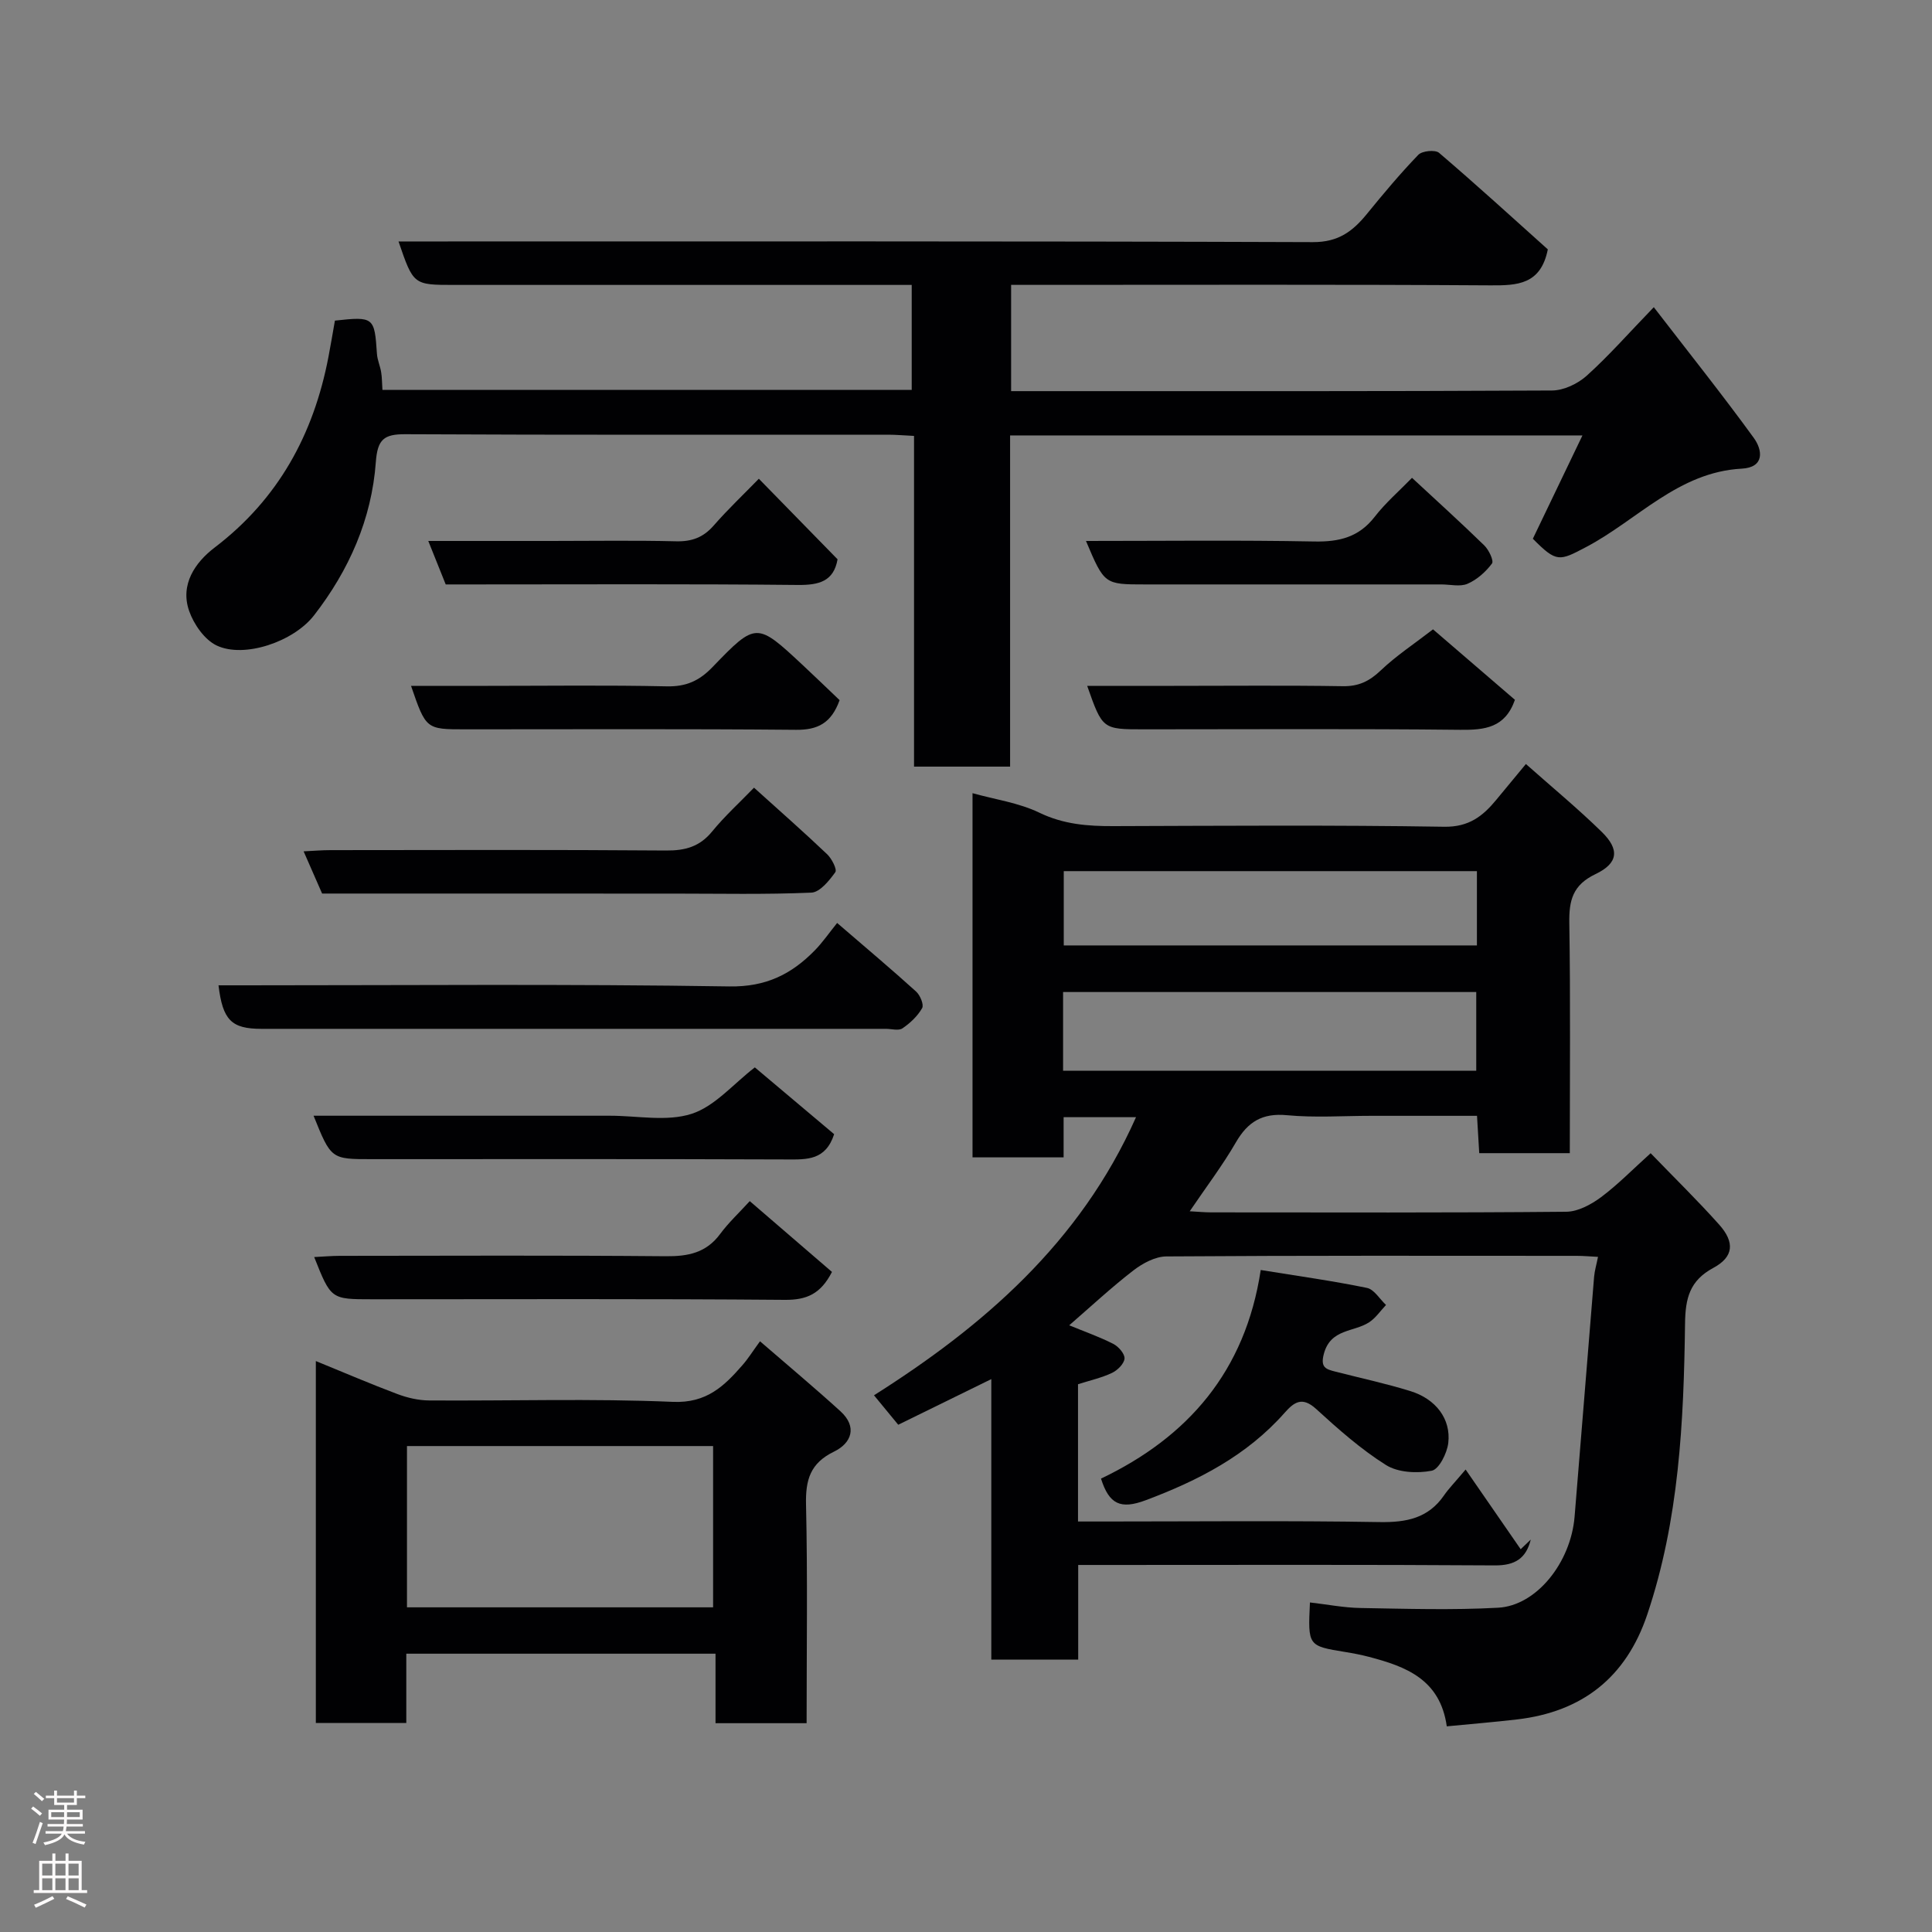 <svg enable-background="new 0 0 400 400" viewBox="0 0 400 400" xmlns="http://www.w3.org/2000/svg"><rect x="0" y="0" width="400" height="400" fill="#808080" stroke="none"/><g fill="#010103"><path d="m341.75 238.76c4.89 5.07 9.71 9.77 14.19 14.79 3.26 3.66 3.01 6.68-1.21 8.95-4.94 2.66-5.79 6.33-5.86 11.53-.27 20.36-1.24 40.69-7.83 60.26-4.38 13-13.44 20.12-26.95 21.7-4.73.55-9.47.94-14.55 1.43-1.37-9.77-8.52-12.4-16.17-14.4-1.57-.41-3.18-.72-4.78-.98-7.81-1.27-7.81-1.26-7.38-10.27 3.52.4 6.99 1.09 10.48 1.15 9.5.16 19.02.46 28.49-.06 7.94-.43 15.03-9.35 15.82-18.83 1.38-16.56 2.67-33.12 4.04-49.67.11-1.28.49-2.53.81-4.14-1.5-.07-2.95-.21-4.4-.21-28.33-.01-56.66-.08-84.98.12-2.29.02-4.89 1.42-6.79 2.88-4.54 3.5-8.75 7.42-13.31 11.38 3.13 1.29 6.23 2.37 9.13 3.85 1.08.55 2.4 2.07 2.32 3.04-.09 1.08-1.46 2.43-2.6 2.97-2.16 1.02-4.55 1.55-7.03 2.34v28.42h5.44c19 0 38-.2 56.99.12 5.55.09 10.07-.78 13.35-5.53.94-1.37 2.12-2.56 4.47-5.35 4.09 5.91 7.74 11.21 11.4 16.5.7-.67 1.39-1.33 2.09-2-.96 3.88-3.23 5.38-7.45 5.35-26.83-.18-53.66-.09-80.49-.09-1.8 0-3.6 0-5.76 0v19.6c-6.07 0-11.8 0-17.99 0 0-18.97 0-38.05 0-58.08-6.82 3.34-12.9 6.33-19.27 9.45-1.54-1.87-3.2-3.89-5.02-6.1 22.32-14.12 42.63-31.42 54.25-57.58-5.2 0-9.91 0-14.99 0v8.32c-6.4 0-12.46 0-18.86 0 0-24.98 0-50.05 0-75.4 4.65 1.3 9.58 1.98 13.84 4.04 5.01 2.42 10.02 2.8 15.33 2.78 22.83-.07 45.66-.24 68.49.13 5.1.08 7.99-2.19 10.78-5.58 1.87-2.27 3.75-4.53 6.13-7.41 5.51 4.89 10.82 9.27 15.72 14.07 3.71 3.63 3.42 6.47-1.32 8.73-4.71 2.25-5.49 5.44-5.41 10.13.25 15.79.1 31.58.1 47.64-6.36 0-12.29 0-18.75 0-.14-2.3-.28-4.7-.46-7.73-7.33 0-14.61 0-21.88 0-5.83 0-11.7.42-17.49-.13-5.11-.48-8.1 1.38-10.56 5.64-2.76 4.77-6.12 9.19-9.55 14.25 1.7.09 3.09.23 4.47.23 24.5.01 48.99.1 73.49-.13 2.44-.02 5.17-1.51 7.23-3.04 3.51-2.63 6.61-5.82 10.24-9.08zm-121.65-17.07h85.54c0-5.69 0-11.08 0-16.3-28.73 0-57.09 0-85.54 0zm85.68-41.33c-28.8 0-57.16 0-85.54 0v15.38h85.54c0-5.2 0-10.13 0-15.38z"/><path d="m327.63 90.15c-40.04 0-79 0-118.5 0v68.57c-6.81 0-13.08 0-19.89 0 0-22.63 0-45.35 0-68.47-2.12-.1-3.73-.25-5.33-.25-33.33-.01-66.66.07-99.98-.1-4.47-.02-5.77 1.07-6.12 5.78-.86 11.8-5.55 22.39-12.8 31.73-4.24 5.46-14.45 8.93-20.14 6.24-2.51-1.19-4.73-4.37-5.7-7.13-1.94-5.5 1.25-10.09 5.25-13.14 13.21-10.06 20.49-23.43 23.57-39.42.49-2.54.91-5.1 1.35-7.58 8.05-.88 8.2-.73 8.7 6.85.08 1.28.66 2.52.87 3.8.19 1.12.17 2.28.27 3.69h109.58c0-7.14 0-14.08 0-21.73-1.76 0-3.51 0-5.27 0-29.83 0-59.66 0-89.48 0-8.42 0-8.42 0-11.5-9h5.35c61.32 0 122.64-.08 183.97.14 5.24.02 8.23-2.23 11.15-5.81 3.42-4.2 6.91-8.37 10.67-12.27.79-.82 3.49-1.09 4.29-.41 7.78 6.65 15.34 13.55 22.52 19.99-1.46 7.29-6.27 7.49-11.91 7.45-31.16-.2-62.32-.1-93.48-.1-1.81 0-3.62 0-5.73 0v22h4.49c35.83 0 71.65.06 107.48-.13 2.44-.01 5.34-1.39 7.2-3.06 4.56-4.1 8.62-8.74 13.89-14.19 7.26 9.42 14.17 18.08 20.68 27.03 1.88 2.58 2.28 6.15-2.48 6.4-13.15.71-21.58 10.63-32.21 16.23-5.56 2.93-6.11 3.25-11.03-1.72 3.29-6.86 6.59-13.73 10.27-21.39z"/><path d="m167 356.77c-6.64 0-12.57 0-18.86 0 0-4.82 0-9.42 0-14.39-21.4 0-42.43 0-64.02 0v14.35c-6.47 0-12.4 0-18.73 0 0-24.73 0-49.56 0-74.94 5.77 2.35 11.26 4.72 16.85 6.82 2.09.79 4.41 1.33 6.64 1.34 16.81.11 33.65-.43 50.43.29 7 .3 10.63-3.27 14.44-7.64 1.17-1.34 2.12-2.88 3.6-4.9 5.74 4.97 11.3 9.61 16.65 14.48 3.56 3.24 2.29 6.61-1.32 8.36-4.95 2.4-5.92 5.87-5.8 10.99.34 14.94.12 29.9.12 45.24zm-19.36-23.99c0-11.44 0-22.48 0-33.39-21.39 0-42.43 0-63.38 0v33.39z"/><path d="m45.24 204h5.44c33.45 0 66.9-.3 100.35.23 7.58.12 12.85-2.54 17.68-7.48 1.61-1.65 2.94-3.59 4.61-5.66 6 5.17 11.26 9.59 16.35 14.2.84.76 1.65 2.72 1.25 3.43-.94 1.65-2.48 3.11-4.08 4.19-.8.54-2.27.1-3.43.1-43.1 0-86.2 0-129.3 0-6.18-.01-8-1.78-8.87-9.01z"/><path d="m227.95 306.13c17.95-8.57 29.89-22.17 33.07-43.19 7.64 1.24 14.87 2.24 22 3.71 1.49.31 2.63 2.31 3.94 3.53-1.15 1.21-2.13 2.69-3.49 3.58-3.15 2.07-7.96 1.3-9.37 6.5-.79 2.92.46 3.22 2.38 3.72 5.18 1.33 10.42 2.45 15.52 4.03 5.28 1.63 8.43 5.77 7.85 10.74-.25 2.12-1.92 5.46-3.43 5.75-3.02.58-6.96.39-9.46-1.18-5.21-3.27-9.9-7.44-14.47-11.61-2.86-2.61-4.53-1.46-6.52.79-7.82 8.85-17.84 14.01-28.77 18.11-5.21 1.95-7.57.83-9.25-4.48z"/><path d="m66.69 185c-1.28-2.93-2.44-5.58-3.83-8.74 2.08-.1 3.82-.25 5.56-.25 23.16-.02 46.33-.1 69.49.08 3.96.03 6.95-.79 9.52-3.93 2.63-3.21 5.73-6.03 8.68-9.08 5.22 4.71 10.27 9.15 15.13 13.77.97.92 2.11 3.16 1.7 3.73-1.26 1.75-3.19 4.15-4.95 4.23-9.48.41-18.99.2-28.49.2-24.32-.01-48.64-.01-72.81-.01z"/><path d="m155.23 248.68c6.02 5.18 11.59 9.99 17.02 14.66-2.34 4.57-5.25 5.82-9.76 5.78-28.49-.24-56.99-.12-85.48-.12-8.49 0-8.49 0-11.96-8.74 1.86-.09 3.59-.25 5.32-.25 22.5-.02 45-.12 67.49.08 4.63.04 8.36-.71 11.24-4.61 1.77-2.39 4-4.46 6.13-6.8z"/><path d="m64.92 231h44.9 16.49c5.66 0 11.73 1.26 16.87-.39 4.8-1.54 8.61-6.16 13.1-9.62 5.5 4.63 11.13 9.38 16.42 13.83-1.76 5.41-5.59 5.25-9.71 5.23-28.65-.11-57.3-.06-85.95-.06-8.49.01-8.49.01-12.12-8.99z"/><path d="m296.69 130.3c4.62 3.98 10.84 9.32 16.96 14.59-2.02 5.78-6.2 6.27-11.32 6.21-21.83-.24-43.66-.1-65.49-.1-8.58 0-8.58 0-11.75-9h17.94c11.67 0 23.33-.12 35 .07 3.27.05 5.48-1.03 7.81-3.24 3.21-3.06 6.98-5.54 10.85-8.53z"/><path d="m173.83 144.96c-1.72 4.78-4.55 6.18-9 6.14-22.82-.21-45.64-.1-68.46-.1-8.17 0-8.17 0-11.27-9h15.94c12.33 0 24.66-.17 36.98.1 4.01.09 6.74-1.12 9.5-3.99 9.04-9.39 9.16-9.28 18.71-.38 2.55 2.38 5.06 4.81 7.6 7.23z"/><path d="m224.84 112c16.12 0 31.71-.19 47.29.11 5.17.1 9.23-.9 12.5-5.13 2.22-2.87 5.03-5.29 7.71-8.05 5.15 4.78 10.15 9.3 14.97 14 .94.92 2.01 3.17 1.59 3.74-1.29 1.72-3.09 3.34-5.05 4.19-1.54.67-3.6.14-5.43.14-20.45 0-40.9 0-61.34 0-8.43 0-8.43 0-12.24-9z"/><path d="m173.41 115.8c-.81 4.56-3.82 5.35-8.22 5.31-22.46-.23-44.92-.11-67.39-.11-1.82 0-3.64 0-5.52 0-1.17-2.93-2.25-5.62-3.61-9h25.36c8.65 0 17.31-.14 25.95.07 3.26.08 5.63-.8 7.78-3.26 2.95-3.38 6.22-6.47 9.35-9.69 5.51 5.64 10.81 11.06 16.3 16.68z"/></g><path d="m6.44 374.46.42-.45c.65.47 1.27.95 1.85 1.44l-.45.49c-.65-.56-1.25-1.06-1.82-1.48m.93 7.33-.63-.26c.55-1.36 1.05-2.8 1.52-4.33.19.1.38.19.59.27-.46 1.29-.95 2.73-1.48 4.32m-.38-10.38.44-.42c.43.34 1.01.82 1.74 1.44l-.49.49c-.53-.51-1.09-1.01-1.69-1.51m2.5.35h1.72v-1.04h.59v1.04h3.52v-1.04h.59v1.04h1.75v.53h-1.75v1.42h-2.03v.97h3.22v2.03h-3.24c0 .35-.01.66-.03.93h3.32v.53h-3.37c-.03.27-.08.58-.15.94h3.96v.53h-3.71c.67.92 1.93 1.48 3.79 1.68-.13.24-.23.44-.29.59-2.13-.38-3.48-1.08-4.04-2.12-.43.97-1.77 1.72-4.03 2.23-.09-.19-.2-.37-.33-.55 2.1-.42 3.37-1.03 3.81-1.83h-3.36v-.53h3.58c.08-.29.13-.61.16-.94h-3.33v-.53h3.39c.02-.27.04-.58.04-.93h-3.23v-2.03h3.25v-.97h-2.07v-1.42h-1.73zm1.12 3.44v1h2.65c.01-.3.02-.44.01-.4v-.25-.35zm1.19-2h3.52v-.91h-3.52zm4.71 2h-2.63v.59c0 .16-.01.28-.01.4h2.64z" fill="#fcfafa"/><path d="m13.56 383.74h.63v1.52h2.72v6.07h1.13v.6h-11.06v-.6h1.13v-6.07h2.73v-1.52h.63v1.52h2.1v-1.52zm-2.69 8.83.38.56c-1.24.63-2.53 1.25-3.85 1.85-.1-.21-.21-.42-.34-.63 1.36-.55 2.63-1.15 3.81-1.78m-2.13-4.27h2.1v-2.45h-2.1zm0 3.04h2.1v-2.46h-2.1zm2.72-3.04h2.1v-2.45h-2.1zm0 3.04h2.1v-2.46h-2.1zm6.07 3.6c-1.41-.71-2.7-1.3-3.86-1.78l.35-.56c1.45.62 2.75 1.19 3.88 1.72zm-1.25-9.09h-2.1v2.45h2.1zm-2.09 5.49h2.1v-2.46h-2.1z" fill="#fcfafa"/></svg>